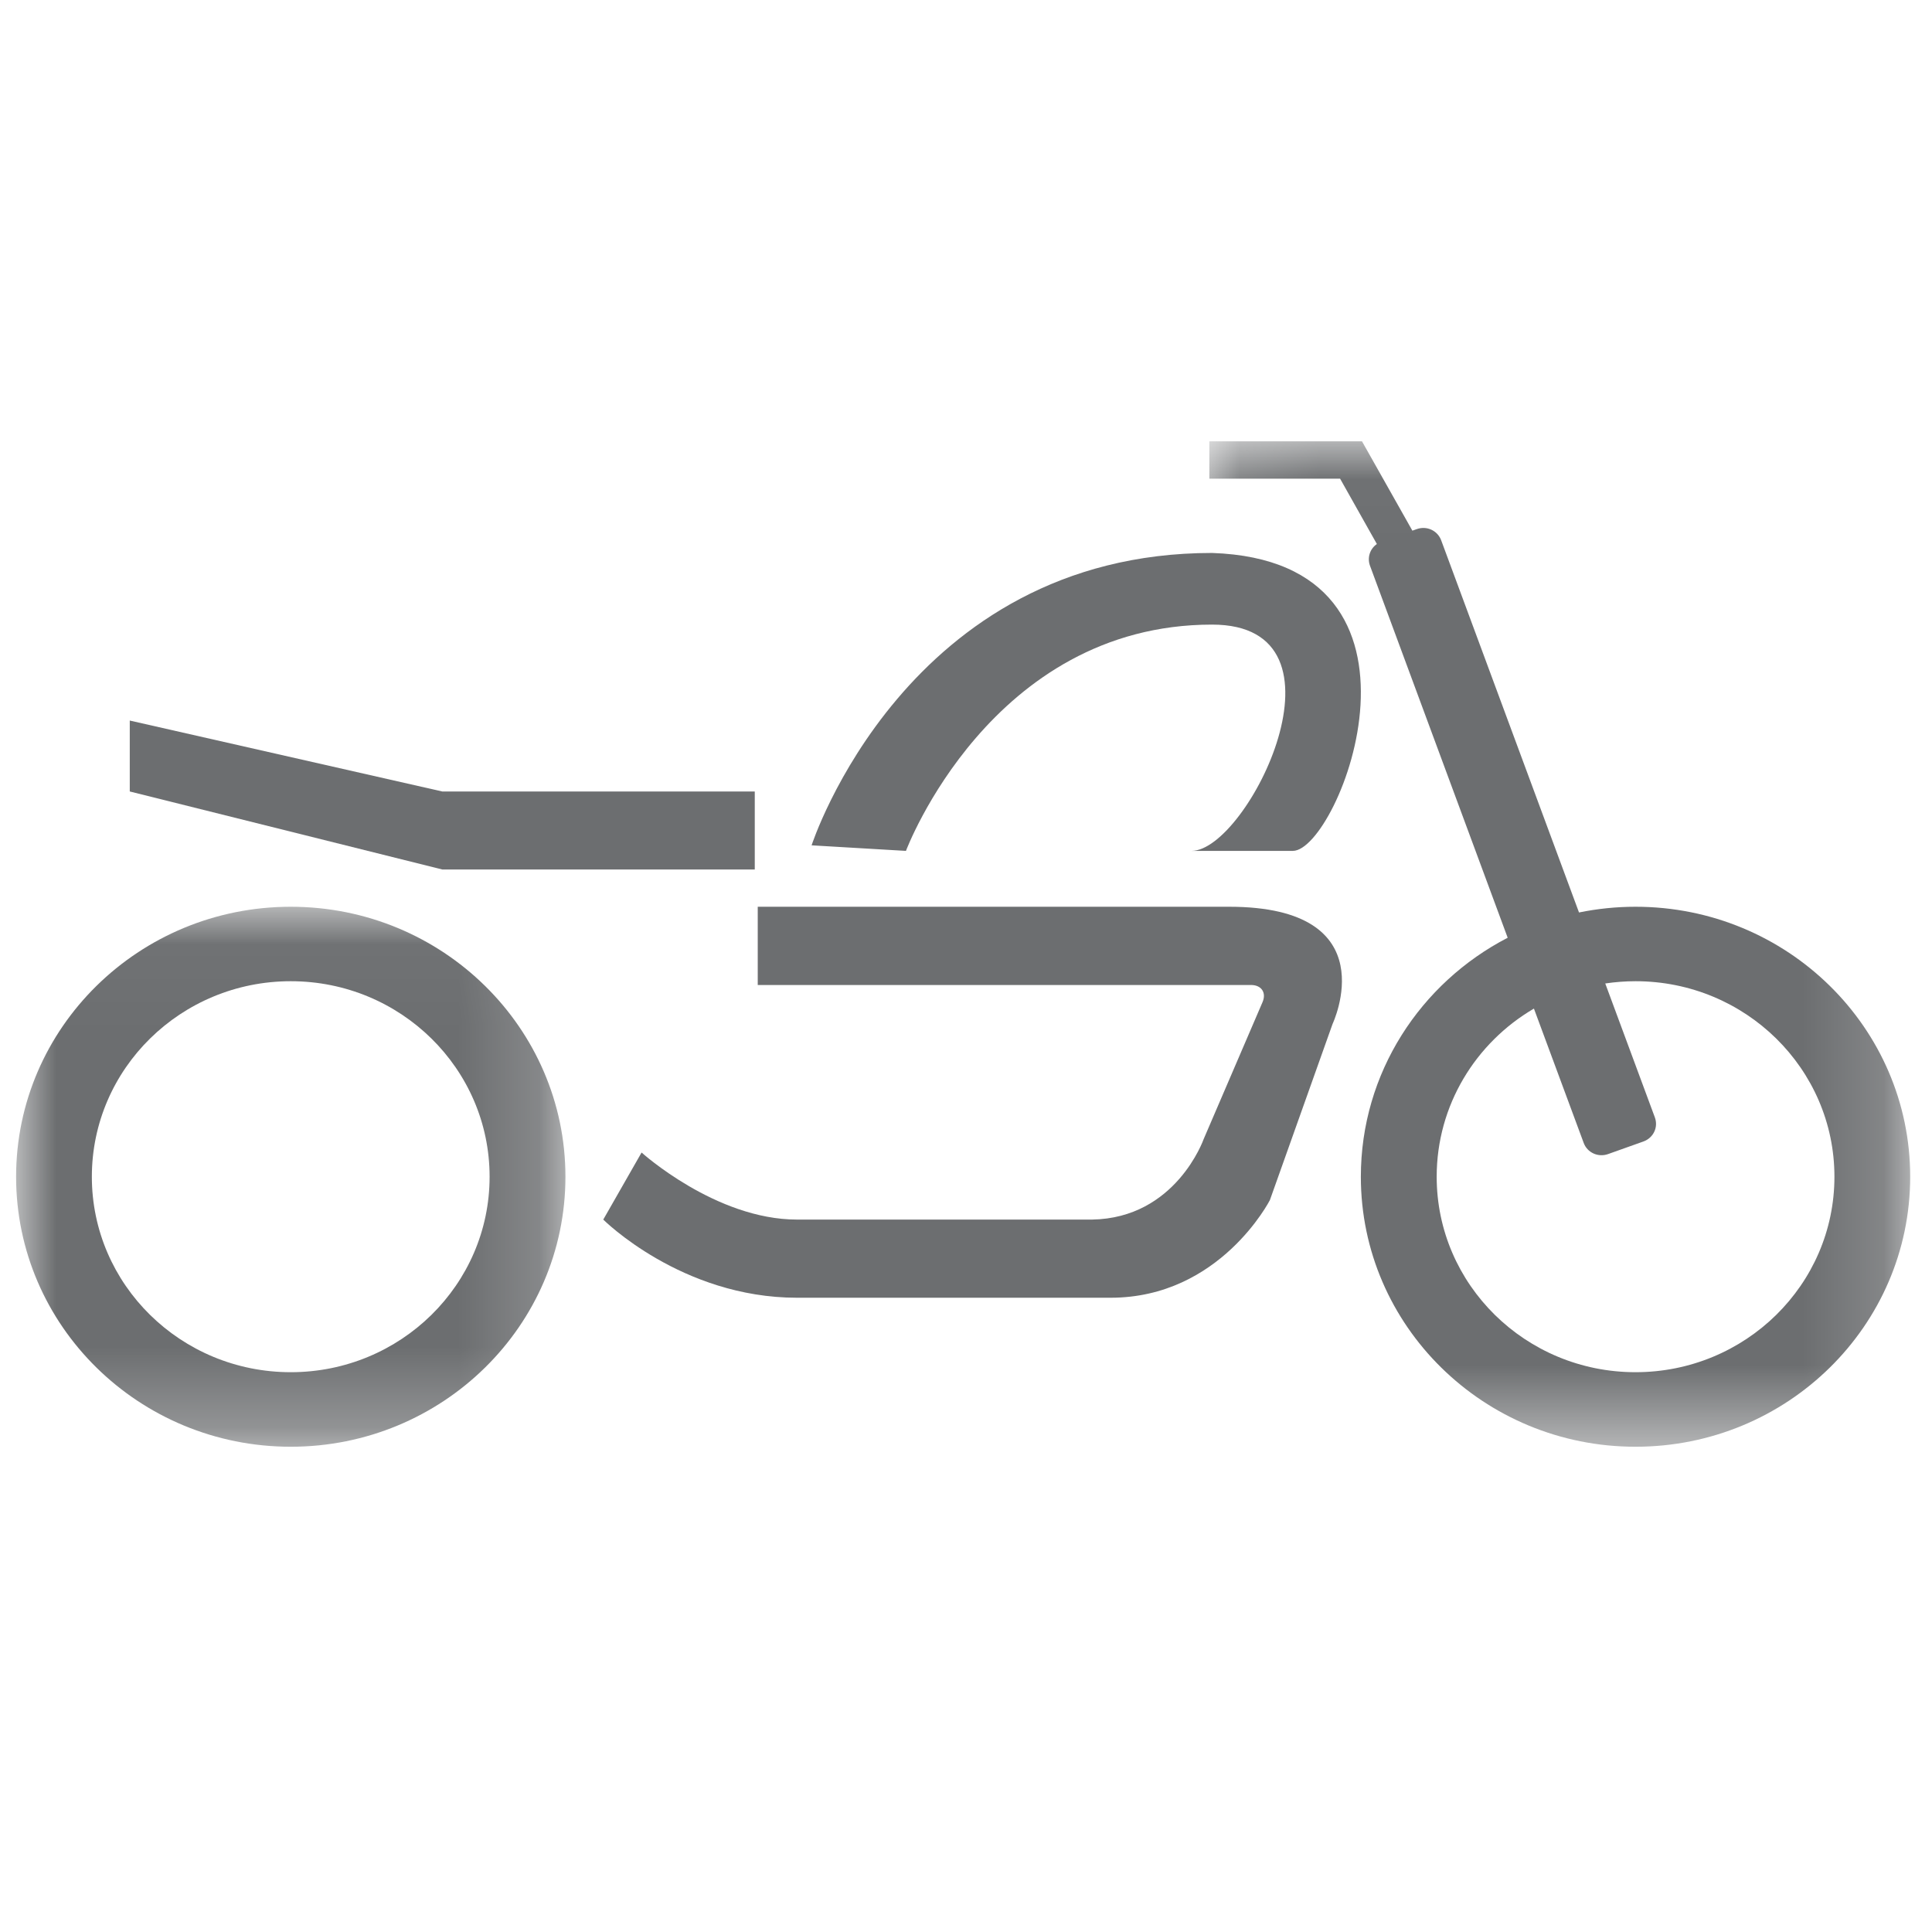 <?xml version="1.0" encoding="UTF-8"?>
<svg width="24px" height="24px" viewBox="0 0 24 24" version="1.1" xmlns="http://www.w3.org/2000/svg" xmlns:xlink="http://www.w3.org/1999/xlink">
    <!-- Generator: Sketch 43.2 (39069) - http://www.bohemiancoding.com/sketch -->
    <title>bik-icon</title>
    <desc>Created with Sketch.</desc>
    <defs>
        <polygon id="path-1" points="0 0.033 0 6.741 6.824 6.741 6.824 0.033 0 0.033"></polygon>
        <polygon id="path-3" points="8.835 12.519 0.129 12.519 0.129 0.029 8.835 0.029 8.835 12.519"></polygon>
    </defs>
    <g id="Icons" stroke="none" stroke-width="1" fill="none" fill-rule="evenodd">
        <g id="bik-icon">
            <polygon id="Fill-1" fill="#6C6E70" points="9.376 10.801 9.376 9.832 5.494 9.832 1.612 8.951 1.612 9.832 5.494 10.801"></polygon>
            <g id="Group-12" transform="translate(0.2, 5.453)">
                <g id="Group-4" transform="translate(0, 5.778)">
                    <mask id="mask-2" fill="white">
                        <use xlink:href="#path-1"></use>
                    </mask>
                    <g id="Clip-3"></g>
                    <path d="M3.412,5.815 C2.048,5.815 0.941,4.728 0.941,3.387 C0.941,2.045 2.048,0.958 3.412,0.958 C4.776,0.958 5.882,2.045 5.882,3.387 C5.882,4.728 4.776,5.815 3.412,5.815 M3.412,0.033 C1.527,0.033 -0,1.535 -0,3.387 C-0,5.239 1.527,6.741 3.412,6.741 C5.296,6.741 6.824,5.239 6.824,3.387 C6.824,1.535 5.296,0.033 3.412,0.033" id="Fill-2" fill="#6C6E70" mask="url(#mask-2)"></path>
                </g>
                <g id="Group-7" transform="translate(14.694, 0)">
                    <mask id="mask-4" fill="white">
                        <use xlink:href="#path-3"></use>
                    </mask>
                    <g id="Clip-6"></g>
                    <path d="M5.423,11.593 C4.059,11.593 2.953,10.506 2.953,9.165 C2.953,8.277 3.437,7.5 4.161,7.076 L4.779,8.744 C4.823,8.865 4.958,8.928 5.083,8.883 L5.521,8.727 C5.644,8.683 5.709,8.551 5.663,8.427 L5.047,6.764 C5.17,6.746 5.295,6.736 5.423,6.736 C6.787,6.736 7.894,7.823 7.894,9.165 C7.894,10.506 6.787,11.593 5.423,11.593 M5.423,5.811 C5.182,5.811 4.947,5.836 4.721,5.882 L3.009,1.259 C2.964,1.138 2.83,1.075 2.705,1.12 L2.651,1.139 L2.025,0.029 L0.129,0.029 L0.129,0.493 L1.753,0.493 L2.21,1.305 C2.125,1.364 2.087,1.473 2.125,1.576 L3.835,6.196 C2.751,6.757 2.011,7.876 2.011,9.165 C2.011,11.017 3.539,12.519 5.423,12.519 C7.308,12.519 8.835,11.017 8.835,9.165 C8.835,7.312 7.308,5.811 5.423,5.811" id="Fill-5" fill="#6C6E70" mask="url(#mask-4)"></path>
                </g>
                <path d="M15.068,5.811 L9.213,5.811 L9.213,6.783 L15.341,6.783 C15.47,6.783 15.534,6.878 15.484,6.995 L14.752,8.698 C14.752,8.698 14.408,9.681 13.365,9.697 L9.7,9.697 C8.691,9.697 7.77,8.864 7.77,8.864 L7.294,9.697 C7.294,9.697 8.264,10.668 9.7,10.668 L13.596,10.668 C14.956,10.668 15.575,9.455 15.575,9.455 L16.354,7.266 C16.354,7.266 17.042,5.811 15.068,5.811" id="Fill-8" fill="#6C6E70"></path>
                <path d="M14.857,1.416 C11.054,1.416 9.882,5.048 9.882,5.048 L11.054,5.117 C11.054,5.117 12.107,2.306 14.857,2.306 C16.691,2.306 15.299,5.117 14.602,5.117 L15.86,5.117 C16.435,5.117 17.861,1.518 14.857,1.416" id="Fill-10" fill="#6C6E70"></path>
            </g>
        </g>
    </g>
</svg>